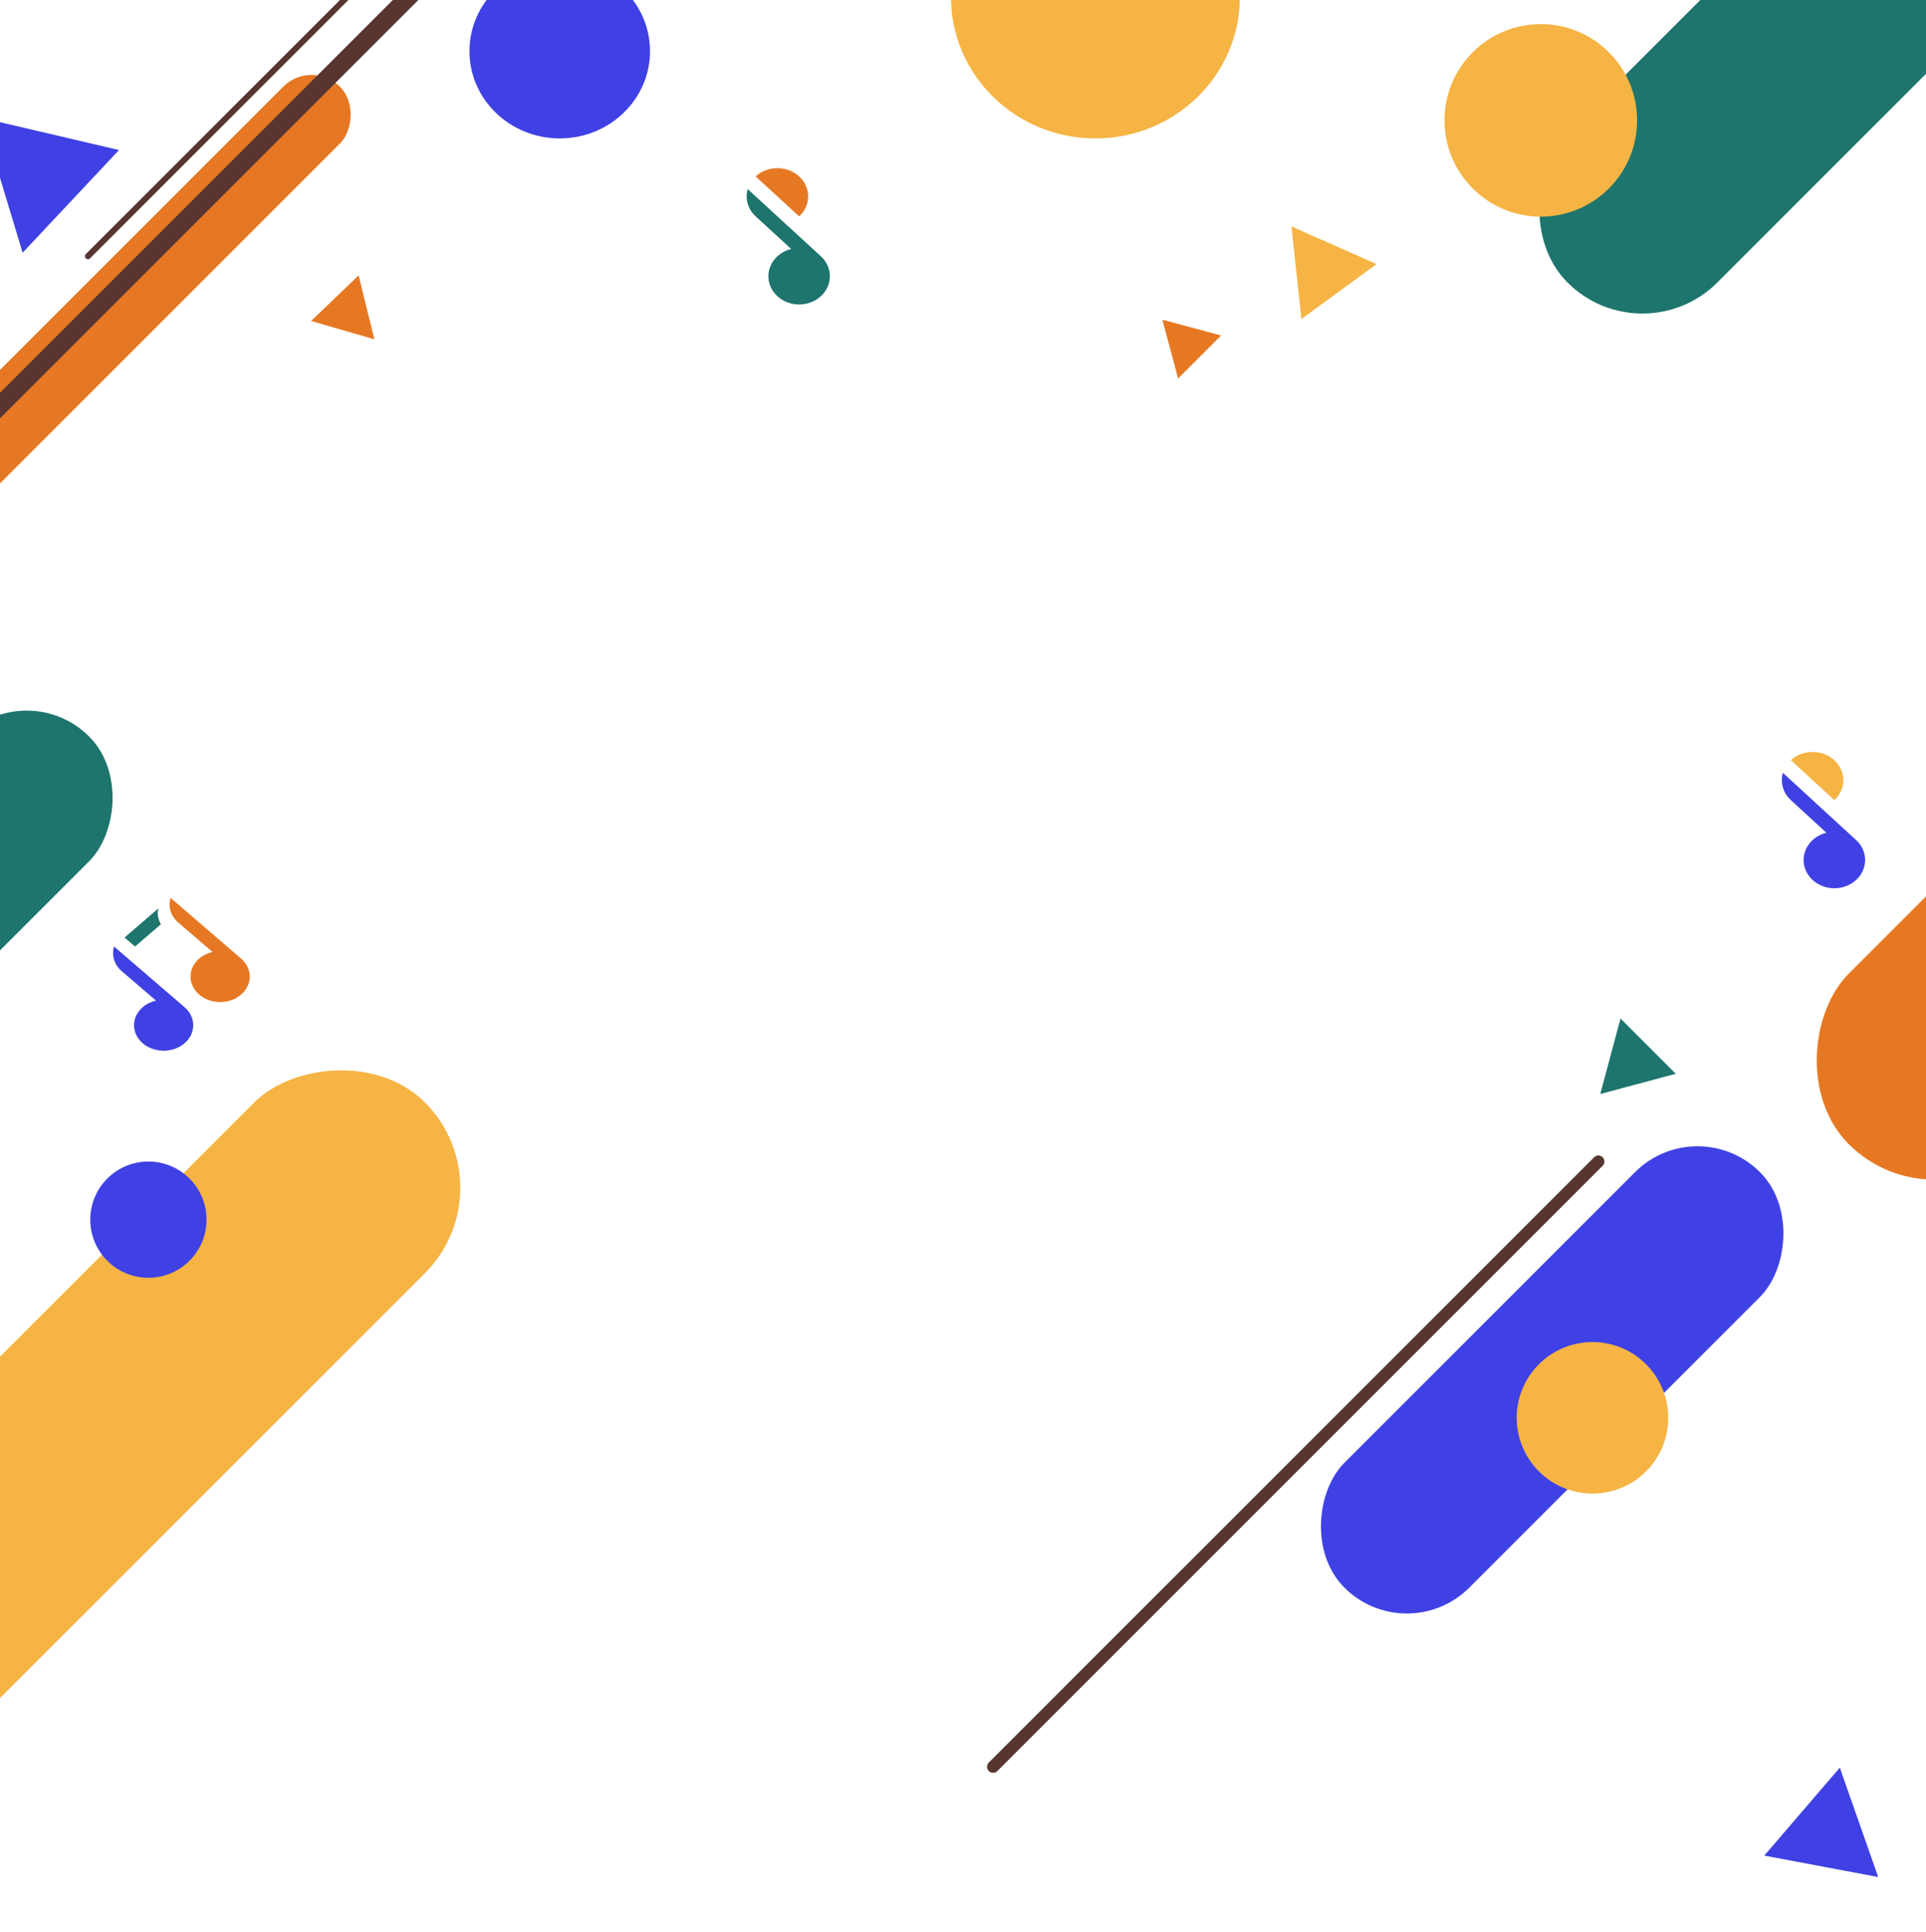 <svg width="320" height="321" viewBox="0 0 320 321" fill="none" xmlns="http://www.w3.org/2000/svg">
<rect x="282.035" y="184.39" width="29.344" height="97.632" rx="14.672" transform="rotate(45 282.035 184.39)" fill="#4041E4"/>
<rect x="369.945" y="99" width="40.12" height="108.818" rx="20.06" transform="rotate(45 369.945 99)" fill="#E67823"/>
<rect x="354.504" y="-72" width="35.188" height="150.619" rx="17.594" transform="rotate(45 354.504 -72)" fill="#1E756D"/>
<rect width="40.117" height="171.714" rx="20.058" transform="matrix(-0.707 -0.707 -0.707 0.707 84.787 197.367)" fill="#F5B444"/>
<path d="M312.062 311.891L293.13 308.332L305.678 293.715L312.062 311.891Z" fill="#4041E4"/>
<path d="M277.175 235.589C277.175 242.541 271.539 248.177 264.587 248.177C257.634 248.177 251.998 242.541 251.998 235.589C251.998 228.636 257.634 223 264.587 223C271.539 223 277.175 228.636 277.175 235.589Z" fill="#F5B444"/>
<circle cx="24.657" cy="202.659" r="9.659" fill="#4041E4"/>
<rect x="51.77" y="9.688" width="13.345" height="207.564" rx="6.673" transform="rotate(45 51.77 9.688)" fill="#E67823"/>
<path d="M-18.156 85.541L82.413 -15.028" stroke="#573531" stroke-width="3" stroke-linecap="round"/>
<path d="M14.611 42.57L115.181 -58" stroke="#573531" stroke-linecap="round"/>
<path d="M297.549 126.317L304.774 132.95C306.769 131.119 306.769 128.148 304.774 126.317C302.779 124.485 299.544 124.485 297.549 126.317Z" fill="#F5B444"/>
<path d="M297.549 132.951L303.454 138.372C302.615 138.578 301.82 138.981 301.162 139.586C299.167 141.417 299.167 144.388 301.162 146.219C303.157 148.051 306.392 148.051 308.387 146.219C310.382 144.388 310.382 141.417 308.387 139.586L296.226 128.42C295.771 129.986 296.21 131.724 297.547 132.952L297.549 132.951Z" fill="#4041E4"/>
<path d="M125.549 29.317L132.774 35.95C134.77 34.119 134.77 31.148 132.774 29.317C130.779 27.485 127.544 27.485 125.549 29.317Z" fill="#E67823"/>
<path d="M125.549 35.95L131.454 41.372C130.615 41.578 129.82 41.981 129.162 42.586C127.167 44.417 127.167 47.388 129.162 49.219C131.157 51.051 134.392 51.051 136.387 49.219C138.382 47.388 138.382 44.417 136.387 42.586L124.226 31.42C123.771 32.986 124.21 34.724 125.547 35.952L125.549 35.95Z" fill="#1E756D"/>
<circle cx="256" cy="20" r="16" fill="#F5B444"/>
<ellipse cx="93" cy="8.5" rx="15" ry="14.5" fill="#4041E4"/>
<ellipse cx="182" cy="-0.5" rx="24" ry="23.5" fill="#F5B444"/>
<path d="M165 293.57L265.57 193" stroke="#573531" stroke-width="2" stroke-linecap="round"/>
<path d="M19.771 24.931L3.76 41.994L-3.011 19.596L19.771 24.931Z" fill="#4041E4"/>
<path d="M59.585 45.759L62.2 56.384L51.691 53.336L59.585 45.759Z" fill="#E67823"/>
<path d="M193.126 53.127L202.89 55.742L195.743 62.89L193.126 53.127Z" fill="#E67823"/>
<path d="M228.719 43.881L216.226 53.007L214.569 37.625L228.719 43.881Z" fill="#F5B444"/>
<path d="M20.23 161.369L25.914 166.262C25.106 166.448 24.341 166.812 23.707 167.357C21.787 169.01 21.787 171.691 23.709 173.345C25.631 175 28.744 174.998 30.665 173.345C32.585 171.692 32.585 169.012 30.665 167.359L18.956 157.281C18.518 158.694 18.94 160.262 20.228 161.371L20.23 161.369Z" fill="#4041E4"/>
<path d="M29.618 153.289L35.303 158.182C34.495 158.367 33.73 158.731 33.096 159.277C31.175 160.93 31.175 163.61 33.096 165.264C35.017 166.917 38.131 166.917 40.052 165.264C41.972 163.61 41.972 160.93 40.052 159.277L28.344 149.2C27.907 150.613 28.329 152.181 29.617 153.29L29.618 153.289Z" fill="#E67823"/>
<path d="M26.326 150.935L20.693 155.783L22.433 157.281L26.727 153.584C26.281 152.703 26.04 151.855 26.326 150.935Z" fill="#1E756D"/>
<rect x="4.426" y="112" width="29.345" height="146.268" rx="14.672" transform="rotate(45 4.426 112)" fill="#1E756D"/>
<path d="M269.244 169.235L278.43 178.421L265.882 181.783L269.244 169.235Z" fill="#1E756D"/>
</svg>
